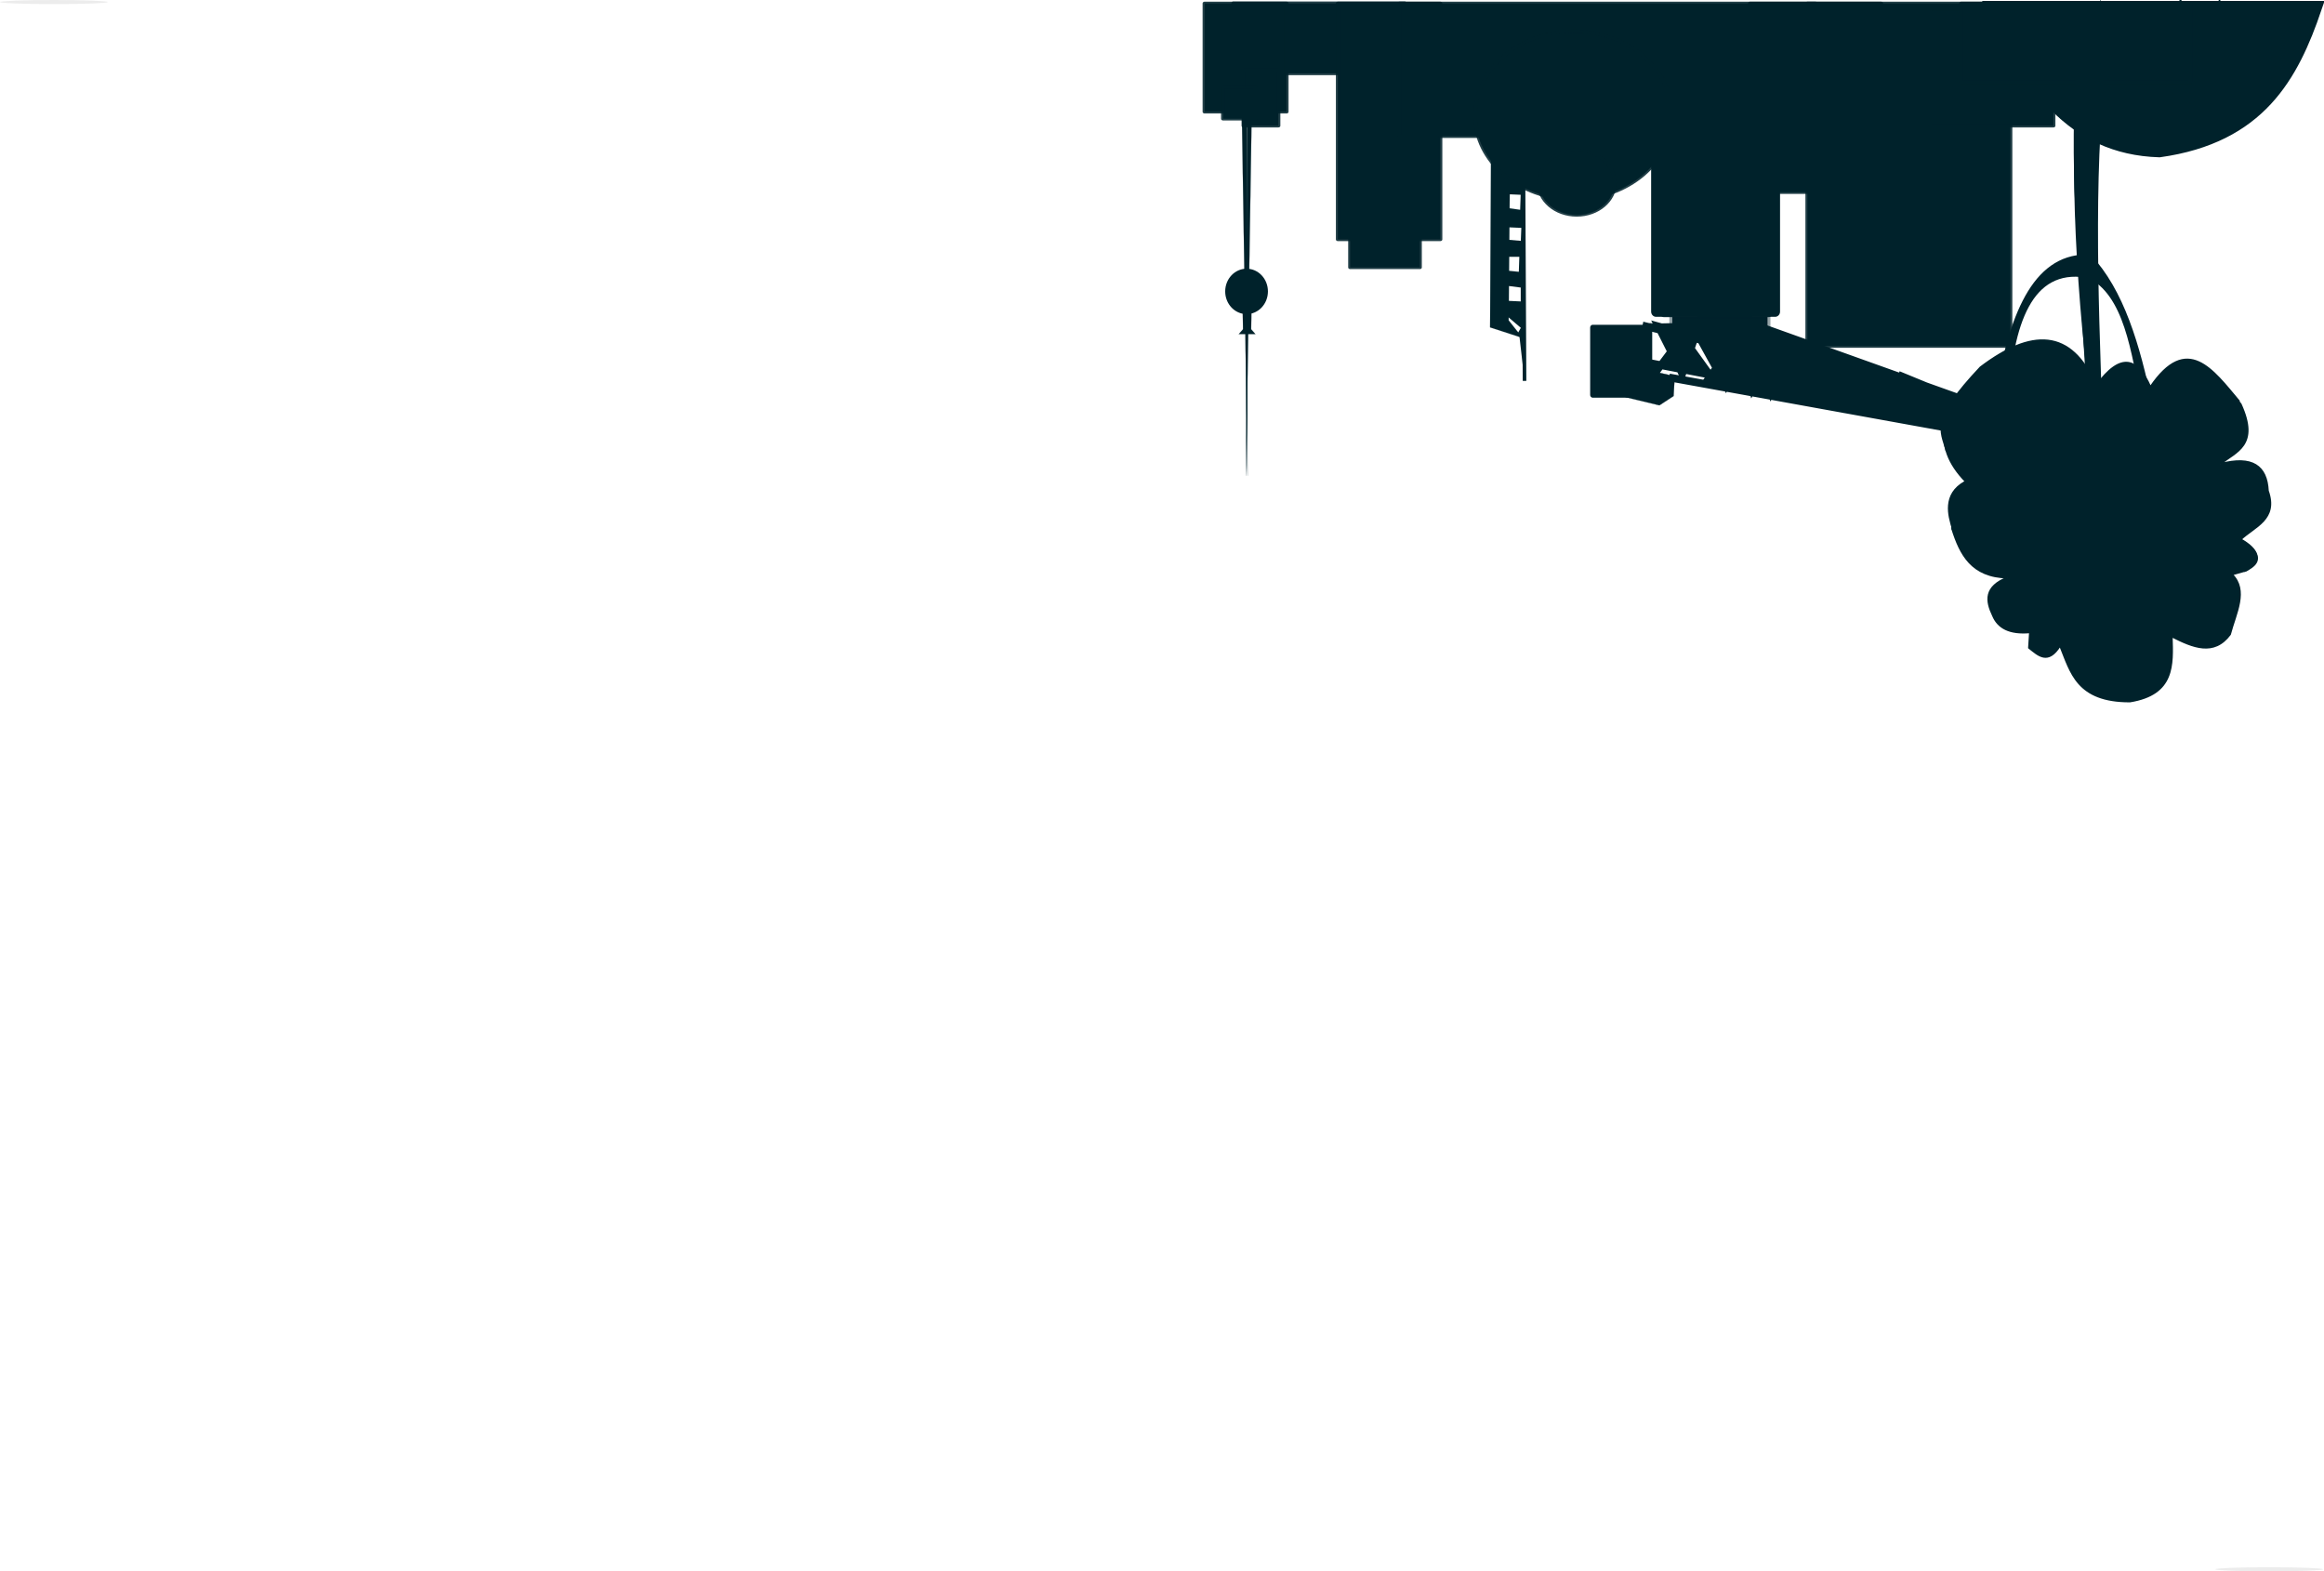 <?xml version="1.0" encoding="UTF-8" standalone="no"?>
<svg
   xmlns:dc="http://purl.org/dc/elements/1.1/"
   xmlns:cc="http://creativecommons.org/ns#"
   xmlns:rdf="http://www.w3.org/1999/02/22-rdf-syntax-ns#"
   xmlns:svg="http://www.w3.org/2000/svg"
   xmlns="http://www.w3.org/2000/svg"
   xmlns:sodipodi="http://sodipodi.sourceforge.net/DTD/sodipodi-0.dtd"
   xmlns:inkscape="http://www.inkscape.org/namespaces/inkscape"
   width="451.743mm"
   height="305.445mm"
   viewBox="0 0 451.743 305.445"
   version="1.1"
   id="svg5737"
   inkscape:version="1.0.1 (3bc2e813f5, 2020-09-07)"
   sodipodi:docname="a1.svg">
  <defs
     id="defs5731" />
  <sodipodi:namedview
     id="base"
     pagecolor="#ffffff"
     bordercolor="#666666"
     borderopacity="1.0"
     inkscape:pageopacity="0.0"
     inkscape:pageshadow="2"
     inkscape:zoom="0.35"
     inkscape:cx="1049.855"
     inkscape:cy="573.77681"
     inkscape:document-units="mm"
     inkscape:current-layer="layer1"
     inkscape:document-rotation="0"
     showgrid="false"
     inkscape:window-width="1267"
     inkscape:window-height="730"
     inkscape:window-x="83"
     inkscape:window-y="0"
     inkscape:window-maximized="0" />
  <g
     inkscape:label="Layer 1"
     inkscape:groupmode="layer"
     id="layer1"
     transform="translate(-14.779,18.777)">
    <g
       id="g7513"
       style="fill:#00222b;stroke:#00222b"
       transform="matrix(1.052,0,0,-1.118,-298.632,-64.327)">
      <g
         id="g7425"
         style="opacity:1;fill:#00222b;stroke:#00222b;stroke-opacity:1"
         transform="matrix(0.173,0,0,0.179,780.828,770.759)">
        <path
           style="fill:#00222b;stroke:#00222b;stroke-width:0.144px;stroke-linecap:butt;stroke-linejoin:miter;stroke-opacity:1"
           d="m -498.75,-4545.113 c -7.577,-10.477 -5.215,-16.11 -7.647,-24.217 2.65,8.403 0.38,15.579 10.197,25.491 z"
           id="path7415"
           sodipodi:nodetypes="cccc" />
        <path
           style="fill:#00222b;stroke:#00222b;stroke-width:0.144px;stroke-linecap:butt;stroke-linejoin:miter;stroke-opacity:1"
           d="m -517.869,-4574.109 c 0.175,4.104 -4.661,5.748 8.763,23.102 10.745,16.86 4.596,9.306 3.664,13.861 l 6.692,-4.78 c -12.722,-4.276 -19.37,-20.898 -19.119,-32.183 z"
           id="path7417"
           sodipodi:nodetypes="ccccc" />
        <path
           style="fill:#00222b;stroke:#00222b;stroke-width:0.144px;stroke-linecap:butt;stroke-linejoin:miter;stroke-opacity:1"
           d="m -517.869,-4557.699 c 1.914,5.642 3.099,9.523 2.549,22.146 l 1.593,-1.912 c -1.699,-12.881 -2.443,-13.804 -4.142,-20.234 z"
           id="path7419"
           sodipodi:nodetypes="cccc" />
        <path
           style="fill:#00222b;stroke:#00222b;stroke-width:13;stroke-linecap:butt;stroke-linejoin:miter;stroke-miterlimit:4;stroke-dasharray:none;stroke-opacity:1"
           d="m -663.607,-4540.911 c 38.542,-72.135 83.542,-136.322 178.594,-138.906 107.328,13.678 142.35,73.022 167.018,138.906 z"
           id="path7421"
           sodipodi:nodetypes="cccc" />
        <path
           style="fill:#00222b;stroke:#00222b;stroke-width:8.756;stroke-linecap:butt;stroke-linejoin:miter;stroke-miterlimit:4;stroke-dasharray:none;stroke-opacity:1"
           d="m -638.896,-4582.739 19.194,35.597 57.581,-111.647 57.581,111.647 51.184,-121.355 73.576,124.591 27.191,-43.688 -20.793,-40.452 -9.597,-11.326 -38.388,97.084 -68.778,-122.973 -57.581,121.355 -43.186,-97.084 -19.194,24.271 23.992,67.959 59.181,-118.119 63.98,124.591 41.587,-110.029 68.778,111.647"
           id="path7423" />
      </g>
      <g
         id="g7431"
         transform="matrix(0.074,0,0,0.074,327.615,273.204)"
         style="opacity:1;fill:#00222b;stroke:#00222b">
        <path
           style="fill:#00222b;fill-opacity:1;stroke:#00222b;stroke-width:0.265px;stroke-linecap:butt;stroke-linejoin:miter;stroke-opacity:1"
           d="m 3322.668,-4426.32 -3.307,-585.391 81.029,-24.805 -34.727,41.341 4.961,540.742 -13.229,29.766 z"
           id="path7427" />
        <path
           style="fill:#00222b;stroke:#00222b;stroke-width:9;stroke-linecap:butt;stroke-linejoin:miter;stroke-miterlimit:4;stroke-dasharray:none;stroke-opacity:1"
           d="m 3405.351,-5137.387 -3.307,610.195 -26.458,104.18 -34.727,-3.307 -4.961,-52.917 h 51.263 l 8.268,-36.38 -33.073,-1.654 -1.654,-36.38 41.341,1.654 -3.307,-41.341 -33.073,3.307 -3.307,-36.38 38.034,1.654 -1.654,-41.341 -39.688,3.307 v -31.419 l 41.341,-1.654 -1.654,-44.648 -38.034,4.961 v -36.38 l 41.341,-1.654 -1.654,-39.688 -41.341,3.307 1.654,-31.419 h 36.38 l -1.654,-44.648 -36.38,3.307 v -26.458 l 41.341,-4.961 v -41.341 l -36.38,1.654 -3.307,-24.805 41.341,-33.073 -9.922,-16.537"
           id="path7429"
           sodipodi:nodetypes="ccccccccccccccccccccccccccccccccccc" />
      </g>
      <g
         id="g7443"
         transform="matrix(0.115,0,0,0.115,108.508,448.409)"
         style="fill:#00222b;stroke:#00222b">
        <circle
           style="fill:#00222b;fill-opacity:1;fill-rule:evenodd;stroke:#00222b;stroke-width:7.476;stroke-linecap:round;stroke-linejoin:round;stroke-miterlimit:4;stroke-dasharray:none;stroke-opacity:1;paint-order:stroke markers fill"
           id="circle7433"
           cx="3649.941"
           cy="-4694.066"
           r="30.597" />
        <path
           style="fill:#00222b;fill-opacity:1;stroke:#00222b;stroke-width:0.22px;stroke-linecap:butt;stroke-linejoin:miter;stroke-opacity:1"
           d="m 3643.769,-4723.16 0.486,-28.169 -6.799,-7.285 h 12.627 v 36.911 z"
           id="path7435" />
        <path
           style="fill:#00222b;fill-opacity:1;stroke:#00222b;stroke-width:0.22px;stroke-linecap:butt;stroke-linejoin:miter;stroke-opacity:1"
           d="m 3657.773,-4723.16 -0.486,-28.169 6.799,-7.285 h -12.627 v 36.911 z"
           id="path7437" />
        <path
           style="fill:#00222b;fill-opacity:1;stroke:#00222b;stroke-width:0.22px;stroke-linecap:butt;stroke-linejoin:miter;stroke-opacity:1"
           d="m 3651.539,-4972.792 -11.656,699.358 9.713,-1.943 z"
           id="path7439" />
        <path
           style="fill:#00222b;fill-opacity:1;stroke:#00222b;stroke-width:0.22px;stroke-linecap:butt;stroke-linejoin:miter;stroke-opacity:1"
           d="m 3649.023,-4972.792 11.656,699.358 -9.713,-1.943 z"
           id="path7441" />
      </g>
      <rect
         style="fill:#00222b;fill-opacity:1;fill-rule:evenodd;stroke:#00222b;stroke-width:0.652;stroke-linecap:round;stroke-linejoin:round;stroke-miterlimit:4;stroke-dasharray:none;stroke-opacity:0.867;paint-order:stroke markers fill"
         id="rect7445"
         width="31.718"
         height="12.161"
         x="525.772"
         y="-53.487" />
      <g
         id="g7471"
         transform="matrix(0.081,0,0,0.065,205.665,250.833)"
         style="fill:#00222b;fill-opacity:1;stroke:#00222b;stroke-opacity:0.867">
        <rect
           style="opacity:1;fill:#00222b;fill-opacity:1;fill-rule:evenodd;stroke:#00222b;stroke-width:9;stroke-linecap:round;stroke-linejoin:round;stroke-miterlimit:4;stroke-dasharray:none;stroke-opacity:0.867;paint-order:stroke markers fill"
           id="rect7447"
           width="187.089"
           height="289.987"
           x="3886.767"
           y="-4784.792" />
        <rect
           style="opacity:1;fill:#00222b;fill-opacity:1;fill-rule:evenodd;stroke:#00222b;stroke-width:9;stroke-linecap:round;stroke-linejoin:round;stroke-miterlimit:4;stroke-dasharray:none;stroke-opacity:0.867;paint-order:stroke markers fill"
           id="rect7449"
           width="79.513"
           height="149.671"
           x="3975.634"
           y="-4822.21" />
        <rect
           style="opacity:1;fill:#00222b;fill-opacity:1;fill-rule:evenodd;stroke:#00222b;stroke-width:9;stroke-linecap:round;stroke-linejoin:round;stroke-miterlimit:4;stroke-dasharray:none;stroke-opacity:0.867;paint-order:stroke markers fill"
           id="rect7451"
           width="74.835"
           height="84.19"
           x="3928.862"
           y="-4803.502" />
        <rect
           style="opacity:1;fill:#00222b;fill-opacity:1;fill-rule:evenodd;stroke:#00222b;stroke-width:9;stroke-linecap:round;stroke-linejoin:round;stroke-miterlimit:4;stroke-dasharray:none;stroke-opacity:0.867;paint-order:stroke markers fill"
           id="rect7453"
           width="233.861"
           height="631.424"
           x="4190.786"
           y="-5126.23" />
        <rect
           style="opacity:1;fill:#00222b;fill-opacity:1;fill-rule:evenodd;stroke:#00222b;stroke-width:9;stroke-linecap:round;stroke-linejoin:round;stroke-miterlimit:4;stroke-dasharray:none;stroke-opacity:0.867;paint-order:stroke markers fill"
           id="rect7455"
           width="159.025"
           height="149.671"
           x="4218.85"
           y="-5201.065" />
        <rect
           style="opacity:1;fill:#00222b;fill-opacity:1;fill-rule:evenodd;stroke:#00222b;stroke-width:9;stroke-linecap:round;stroke-linejoin:round;stroke-miterlimit:4;stroke-dasharray:none;stroke-opacity:0.867;paint-order:stroke markers fill"
           id="rect7457"
           width="949.475"
           height="355.468"
           x="4331.102"
           y="-4850.274" />
        <circle
           style="opacity:1;fill:#00222b;fill-opacity:1;fill-rule:evenodd;stroke:#00222b;stroke-width:9;stroke-linecap:round;stroke-linejoin:round;stroke-miterlimit:4;stroke-dasharray:none;stroke-opacity:0.867;paint-order:stroke markers fill"
           id="circle7459"
           cx="4728.666"
           cy="-4794.147"
           r="224.506" />
        <circle
           style="opacity:1;fill:#00222b;fill-opacity:1;fill-rule:evenodd;stroke:#00222b;stroke-width:9;stroke-linecap:round;stroke-linejoin:round;stroke-miterlimit:4;stroke-dasharray:none;stroke-opacity:0.867;paint-order:stroke markers fill"
           id="circle7461"
           cx="4735.682"
           cy="-4974.22"
           r="86.529" />
        <rect
           style="opacity:1;fill:#00222b;fill-opacity:1;fill-rule:evenodd;stroke:#00222b;stroke-width:9;stroke-linecap:round;stroke-linejoin:round;stroke-miterlimit:4;stroke-dasharray:none;stroke-opacity:0.867;paint-order:stroke markers fill"
           id="rect7463"
           width="299.342"
           height="505.139"
           x="5130.907"
           y="-4999.945" />
        <rect
           style="opacity:1;fill:#00222b;fill-opacity:1;fill-rule:evenodd;stroke:#00222b;stroke-width:9;stroke-linecap:round;stroke-linejoin:round;stroke-miterlimit:4;stroke-dasharray:none;stroke-opacity:0.867;paint-order:stroke markers fill"
           id="rect7465"
           width="463.044"
           height="916.735"
           x="5261.869"
           y="-5411.54" />
        <rect
           style="opacity:1;fill:#00222b;fill-opacity:1;fill-rule:evenodd;stroke:#00222b;stroke-width:9;stroke-linecap:round;stroke-linejoin:round;stroke-miterlimit:4;stroke-dasharray:none;stroke-opacity:0.867;paint-order:stroke markers fill"
           id="rect7467"
           width="280.633"
           height="313.373"
           x="5542.502"
           y="-4822.21" />
        <rect
           style="opacity:1;fill:#00222b;fill-opacity:1;fill-rule:evenodd;stroke:#00222b;stroke-width:9;stroke-linecap:round;stroke-linejoin:round;stroke-miterlimit:4;stroke-dasharray:none;stroke-opacity:0.867;paint-order:stroke markers fill"
           id="rect7469"
           width="523.848"
           height="210.475"
           x="5612.66"
           y="-4705.28" />
      </g>
      <g
         id="g7493"
         transform="matrix(0.122,0,0,0.122,173.435,492.81)"
         style="opacity:1;fill:#00222b;stroke:#00222b">
        <rect
           style="opacity:0.8;fill:#00222b;fill-opacity:1;fill-rule:evenodd;stroke:#00222b;stroke-width:10;stroke-linecap:round;stroke-linejoin:round;stroke-miterlimit:4;stroke-dasharray:none;stroke-opacity:1;paint-order:stroke markers fill"
           id="rect7473"
           width="158.75"
           height="304.271"
           x="3540.203"
           y="-4820.377" />
        <path
           style="fill:#00222b;stroke:#00222b;stroke-width:13;stroke-linecap:butt;stroke-linejoin:miter;stroke-miterlimit:4;stroke-dasharray:none;stroke-opacity:1"
           d="m 3541.856,-4818.724 155.443,155.443 v 142.214 l -157.923,-157.923 v 81.855 l 76.481,76.481 83.096,-83.096 -157.923,-157.923 93.537,-54.004 64.569,64.57 -157.279,157.279"
           id="path7475" />
        <path
           style="fill:#00222b;stroke:#00222b;stroke-width:15;stroke-linecap:butt;stroke-linejoin:miter;stroke-miterlimit:4;stroke-dasharray:none;stroke-opacity:1"
           d="m 3538.549,-4689.739 129.811,-129.811 31.419,31.419 -158.75,158.75 119.062,112.448 v -305.098 h -58.704 v 302.617 h -47.956 l 144.694,-144.694 v -53.743 l -101.286,-101.286 -54.984,54.984 v 162.057 h 155.443 v -100.872 h -158.75 v -52.917 h 160.404 -1.654 v 208.359 h -157.096 v 26.458 l 159.577,-159.577"
           id="path7477"
           sodipodi:nodetypes="cccccccccccccccccccccccc" />
        <rect
           style="opacity:1;fill:#00222b;fill-opacity:1;fill-rule:evenodd;stroke:#00222b;stroke-width:8.938;stroke-linecap:round;stroke-linejoin:round;stroke-miterlimit:4;stroke-dasharray:none;stroke-opacity:0.4;paint-order:stroke markers fill"
           id="rect7479"
           width="144.251"
           height="33.789"
           x="3553.074"
           y="-4857.943" />
        <rect
           style="fill:#00222b;fill-opacity:1;fill-rule:evenodd;stroke:#00222b;stroke-width:8;stroke-linecap:round;stroke-linejoin:round;stroke-miterlimit:4;stroke-dasharray:none;paint-order:stroke markers fill"
           id="rect7481"
           width="85.99"
           height="95.911"
           x="3432.716"
           y="-4936.133" />
        <rect
           style="fill:#00222b;fill-opacity:1;fill-rule:evenodd;stroke:#00222b;stroke-width:8.674;stroke-linecap:round;stroke-linejoin:round;stroke-miterlimit:4;stroke-dasharray:none;paint-order:stroke markers fill"
           id="rect7483"
           width="37.36"
           height="58.857"
           x="3988.678"
           y="-5015.171" />
        <path
           style="fill:#00222b;stroke:#00222b;stroke-width:0.265px;stroke-linecap:butt;stroke-linejoin:miter;stroke-opacity:1"
           d="m 3482.325,-4939.44 51.263,-11.576 21.497,13.229 1.654,28.112 -52.917,11.575 z"
           id="path7485" />
        <path
           style="fill:#00222b;stroke:#00222b;stroke-width:11;stroke-linecap:butt;stroke-linejoin:miter;stroke-miterlimit:4;stroke-dasharray:none;stroke-opacity:1"
           d="m 3548.471,-4911.328 446.484,-76.068 28.112,34.727 -343.958,115.755 -165.364,-3.307 v -49.609 l 482.865,-87.643 8.268,14.883 -472.943,124.023 36.38,-67.8 21.497,59.531 44.648,-76.068 36.38,61.185 31.419,-71.107 29.766,57.878 24.805,-62.839 31.419,42.995 24.805,-54.57 18.19,38.034 36.38,-49.609 19.844,33.073 44.648,-41.341 16.537,23.151 34.727,-33.073 -31.419,26.458 v 23.151 l -51.263,19.844 -8.268,-23.151 -59.531,18.19 6.615,19.844 -51.263,19.844 -6.615,-26.458 -47.956,14.883 6.615,19.844 -47.956,21.497 v -21.497 l -11.575,8.268 v -8.268 l -23.151,-9.922 16.537,-51.263 28.112,47.956 26.458,-54.57 28.112,42.995 21.497,-51.263 29.766,38.034 41.341,-52.917 29.766,28.112 23.151,-34.727 33.073,21.497 26.458,-31.419 3.307,3.307 -353.88,61.185 -42.995,56.224 -39.688,-49.609 -21.497,16.536 6.615,47.956 128.984,-29.766 -39.688,-51.263"
           id="path7487"
           sodipodi:nodetypes="cccccccccccccccccccccccccccccccccccccccccccccccccccccccccc" />
        <rect
           style="fill:#00222b;fill-opacity:1;fill-rule:evenodd;stroke:#00222b;stroke-width:14.874;stroke-linecap:round;stroke-linejoin:round;stroke-miterlimit:4;stroke-dasharray:none;stroke-opacity:1;paint-order:stroke markers fill"
           id="rect7489"
           width="180.373"
           height="309.914"
           x="3528.498"
           y="-4817.463" />
        <path
           style="fill:#00222b;fill-opacity:1;stroke:#00222b;stroke-width:0;stroke-linecap:butt;stroke-linejoin:miter;stroke-miterlimit:4;stroke-dasharray:none;stroke-opacity:1"
           d="m 3952.213,-4941.094 -276.159,82.682 -84.336,18.19 -74.414,6.615"
           id="path7491" />
      </g>
      <g
         id="g7511"
         transform="matrix(0.362,0,0,0.362,-1338.255,-0.903)"
         inkscape:export-filename="C:\Users\Dell\Desktop\Dan\animations\stay3f8.png"
         inkscape:export-xdpi="74"
         inkscape:export-ydpi="74"
         style="fill:#00222b;stroke:#00222b">
        <path
           style="fill:#00222b;stroke:#00222b;stroke-width:0.897px;stroke-linecap:butt;stroke-linejoin:miter;stroke-opacity:1"
           d="m 5581.233,-131.164 c -5.44,-62.64 -0.747,-122.239 6.94,-180.941 l 4.462,-0.496 c -2.546,64.406 -4.826,128.478 2.975,179.949 z"
           id="path7495"
           sodipodi:nodetypes="ccccc" />
        <path
           style="fill:#00222b;stroke:#00222b;stroke-width:0.897px;stroke-linecap:butt;stroke-linejoin:miter;stroke-opacity:1"
           d="m 5585.199,-242.702 c 19.398,-8.697 22.831,-36.261 28.256,-61.47 h 4.462 c -6.25,28.475 -14.502,54.699 -31.231,71.385 z"
           id="path7497"
           sodipodi:nodetypes="ccccc" />
        <path
           style="fill:#00222b;stroke:#00222b;stroke-width:1.064px;stroke-linecap:butt;stroke-linejoin:miter;stroke-opacity:1"
           d="m 5584.255,-242.802 c -27.23,3.807 -37.681,-21.527 -39.862,-61.227 h -6.294 c 6.599,38.797 17.766,69.067 44.059,71.102 z"
           id="path7499"
           sodipodi:nodetypes="ccccc" />
        <path
           style="fill:#00222b;stroke:#00222b;stroke-width:0.897px;stroke-linecap:butt;stroke-linejoin:miter;stroke-opacity:1"
           d="m 5584.455,-285.583 c 3.929,-2.998 7.602,-4.779 5.701,20.077 -1.416,45.503 1.978,135.201 -5.948,131.368 l -3.47,-1.983 c -5.118,-51.288 0.853,-100.016 3.717,-149.462 z"
           id="path7501"
           sodipodi:nodetypes="ccccc" />
        <path
           style="fill:#00222b;stroke:#00222b;stroke-width:0.897px;stroke-linecap:butt;stroke-linejoin:miter;stroke-opacity:1"
           d="m 5523.233,-341.352 c -17.869,17.203 -14.187,35.674 12.889,55.521 27.336,17.866 43.346,10.464 53.538,-9.915 8.521,4.553 16.53,20.368 26.274,-1.983 11.756,8.278 19.536,26.65 47.59,-6.444 9.621,-19.87 -2.458,-22.69 -10.41,-28.752 16.452,4.059 23.692,-1.094 24.291,-12.889 5.164,-13.641 -6.77,-17.023 -13.88,-23.299 9.204,-4.957 10.949,-9.915 2.975,-14.872 l -7.436,-1.983 c 8.304,-7.665 1.868,-18.606 -0.992,-28.752 -8.235,-10.405 -18.913,-6.154 -29.743,-0.991 0.47,-13.777 1.394,-27.756 -21.317,-31.231 -27.174,-0.063 -30.181,14.09 -35.692,26.769 -6.17,-9.154 -10.975,-4.654 -15.864,-0.991 l 0.496,7.436 c -10.494,-0.869 -16.268,2.196 -18.838,7.932 -3.659,7.137 -4.606,13.822 7.436,18.342 -18.442,0.384 -24.146,11.19 -28.257,23.299 -0.166,7.353 -5.168,14.223 6.94,22.803 z"
           id="path7503"
           sodipodi:nodetypes="cccccccccccccccccccc" />
        <path
           style="fill:#00222b;stroke:#00222b;stroke-width:0.897px;stroke-linecap:butt;stroke-linejoin:miter;stroke-opacity:1"
           d="m 5516.355,-363.35 c 5.756,6.664 11.12,13.679 23.237,7.622 0.887,7.54 4.351,12.504 18.342,6.94 1.268,12.109 11.506,8.839 21.812,5.453 -7.745,3.446 -11.856,16.887 -24.291,7.436 -12.076,6.967 -18.63,2.889 -22.804,-5.949 -3.994,3.28 -7.18,3.637 -9.852,0.31 -11.585,-5.952 -8.165,-16.57 -6.444,-21.812 z"
           id="path7505"
           sodipodi:nodetypes="cccccccc" />
        <path
           style="fill:#00222b;stroke:#00222b;stroke-width:0.84px;stroke-linecap:butt;stroke-linejoin:miter;stroke-opacity:1"
           d="m 5665.358,-384.291 c -7.053,4.257 -14.552,11.275 -23.571,2.372 -2.977,6.449 -7.497,9.858 -18.327,0.851 -4.641,10.402 -12.798,4.523 -20.982,-1.479 5.889,5.312 5.645,18.459 19.447,13.661 8.719,9.7 15.731,7.974 22.008,1.325 2.6,4.076 5.62,4.62 8.962,2.436 15.694,-4.866 26.692,-13.793 12.464,-19.166 z"
           id="path7507"
           sodipodi:nodetypes="cccccccc" />
        <path
           style="fill:#00222b;stroke:#00222b;stroke-width:0.897px;stroke-linecap:butt;stroke-linejoin:miter;stroke-opacity:1"
           d="m 5513.318,-326.359 c 15.205,25.315 32.886,29.689 52.052,25.964 10.295,0.151 18.456,-6.101 24.786,-17.846 6.483,5.851 9.857,19.479 26.274,0.496 9.483,11.172 11.894,28.673 46.351,14.872 -13.565,15.245 -26.657,32.799 -45.36,6.94 -6.347,13.535 -14.823,17.276 -27.761,0.496 -12.57,27.802 -33.217,27.335 -58.991,8.923 -25.608,-25.539 -20.223,-30.048 -17.351,-39.844 z"
           id="path7509"
           sodipodi:nodetypes="ccccccccc" />
      </g>
    </g>
    <ellipse
       style="opacity:0.09;fill:#333333;fill-opacity:1;fill-rule:evenodd;stroke:#5fff5f;stroke-width:0;stroke-linecap:butt;stroke-linejoin:round;stroke-miterlimit:4;stroke-dasharray:none;stroke-opacity:1;paint-order:stroke markers fill"
       id="path7865"
       cx="455.87"
       cy="286.268"
       rx="10.464"
       ry="0.4" />
    <ellipse
       style="opacity:0.09;fill:#333333;fill-opacity:1;fill-rule:evenodd;stroke:#5fff5f;stroke-width:0;stroke-linecap:butt;stroke-linejoin:round;stroke-miterlimit:4;stroke-dasharray:none;stroke-opacity:1;paint-order:stroke markers fill"
       id="ellipse7876"
       cx="25.244"
       cy="-18.377"
       rx="10.464"
       ry="0.4" />
  </g>
</svg>
